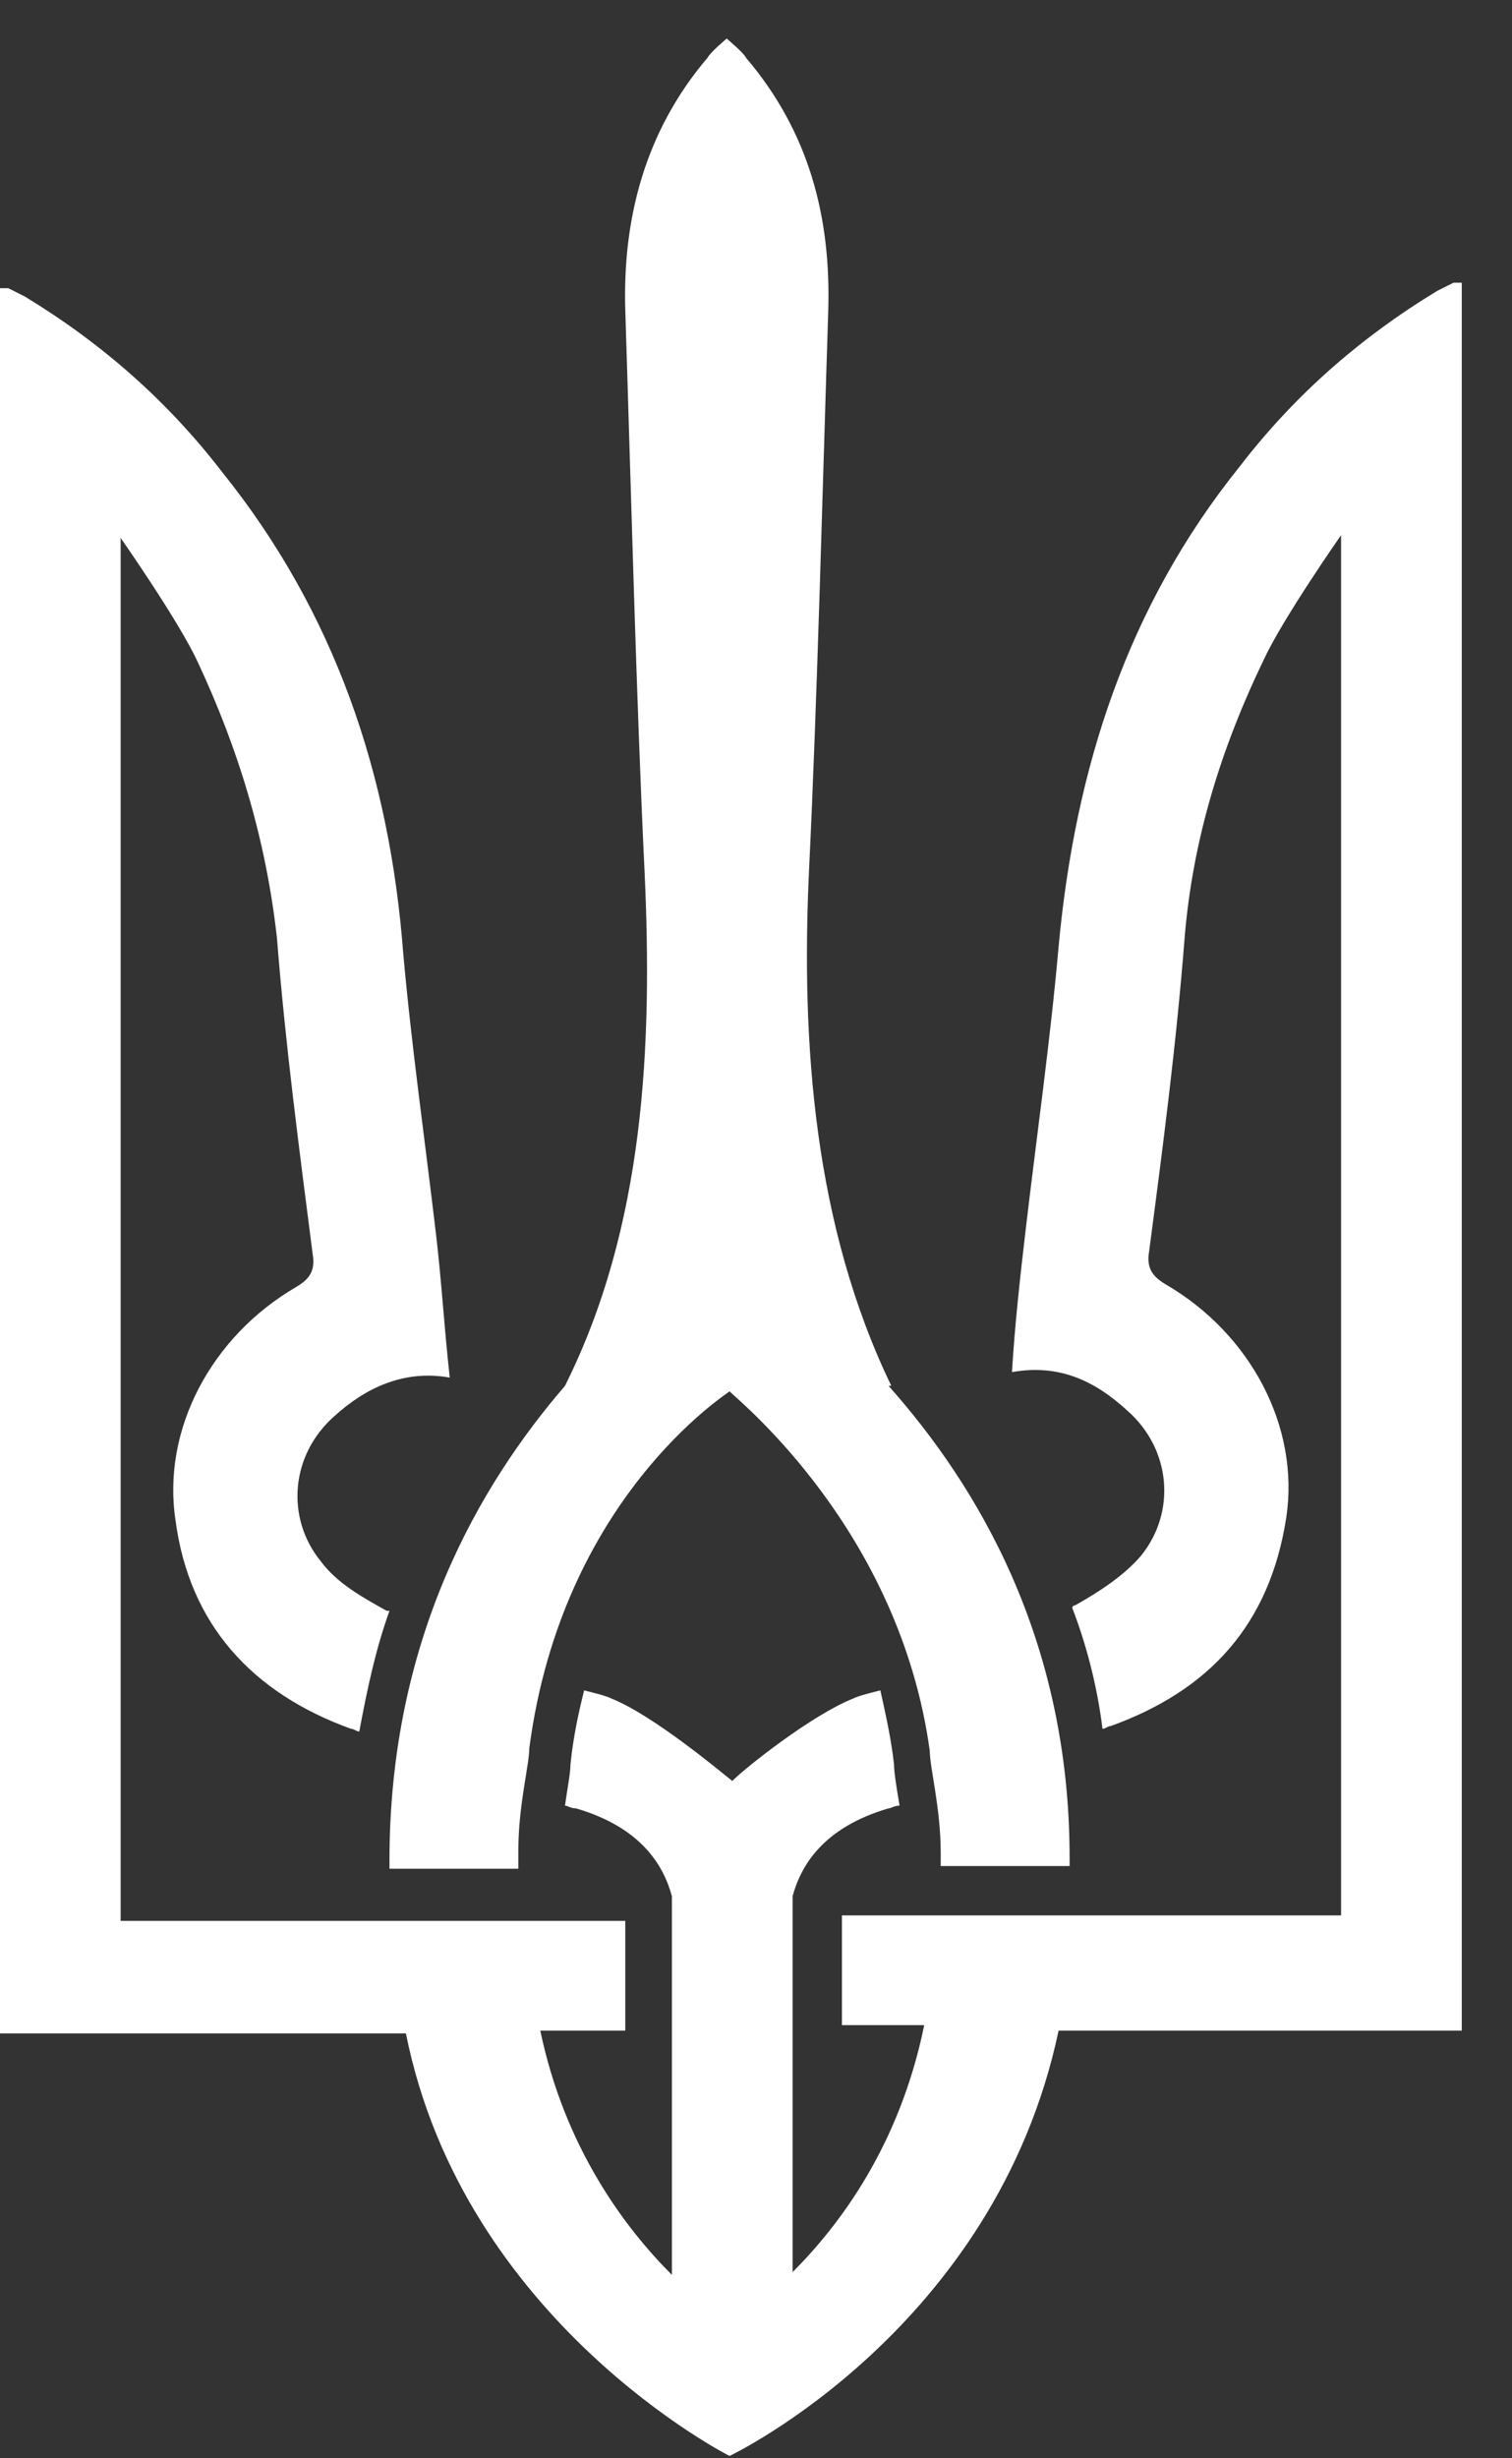 <svg width="24" height="39" viewBox="0 0 24 39" fill="none" xmlns="http://www.w3.org/2000/svg">
<rect x="0" y="0" width="24" height="39" fill="#333333" stroke="none"/>
<path d="M6.182 29.517C6.182 29.56 6.182 29.604 6.182 29.647H8.228C8.228 29.604 8.228 29.517 8.228 29.473C8.228 29.43 8.228 29.386 8.228 29.343C8.228 28.646 8.402 27.993 8.402 27.732C8.924 23.77 11.536 22.116 11.58 22.073C11.754 22.247 14.279 24.293 14.758 27.776C14.758 28.037 14.932 28.69 14.932 29.386C14.932 29.43 14.932 29.473 14.932 29.517C14.932 29.56 14.932 29.604 14.932 29.604H16.978C16.978 29.56 16.978 29.517 16.978 29.473C16.978 25.991 15.498 23.553 14.104 21.986H14.148C12.929 19.461 12.711 16.588 12.842 13.802C12.973 11.103 13.06 7.62 13.147 4.921C13.19 3.441 12.842 2.091 11.841 0.916C11.797 0.829 11.58 0.655 11.536 0.611C11.536 0.611 11.275 0.829 11.231 0.916C10.23 2.091 9.882 3.484 9.925 4.921C10.012 7.62 10.1 11.103 10.23 13.802C10.361 16.588 10.23 19.461 8.968 21.986C7.618 23.553 6.182 25.991 6.182 29.517Z" fill="white"/>
<path d="M23.203 4.485C23.159 4.485 23.116 4.485 23.072 4.485C22.985 4.529 22.898 4.572 22.811 4.616C21.592 5.356 20.547 6.27 19.677 7.402C17.892 9.622 17.065 12.191 16.803 15.02C16.673 16.5 16.455 18.024 16.281 19.504C16.194 20.244 16.107 21.028 16.063 21.768C16.803 21.637 17.369 21.898 17.892 22.377C18.588 22.987 18.675 23.988 18.109 24.684C17.848 24.989 17.456 25.25 17.065 25.468C17.065 25.468 17.021 25.468 17.021 25.512C17.239 26.077 17.413 26.73 17.5 27.427C17.544 27.427 17.587 27.383 17.631 27.383C19.198 26.817 20.155 25.773 20.417 24.075C20.634 22.638 19.851 21.158 18.501 20.375C18.284 20.244 18.197 20.113 18.24 19.852C18.458 18.198 18.675 16.544 18.806 14.846C18.937 13.322 19.372 11.886 20.068 10.449C20.373 9.796 21.287 8.49 21.287 8.49C21.287 8.49 21.287 23.117 21.287 30.387H13.364V32.128H14.67C14.279 34.044 13.321 35.306 12.581 36.046V30.082C12.711 29.604 13.06 28.994 14.104 28.689C14.148 28.689 14.191 28.646 14.279 28.646C14.235 28.385 14.191 28.123 14.191 27.993C14.148 27.601 14.061 27.209 13.974 26.817C13.8 26.861 13.626 26.904 13.539 26.948C12.886 27.209 11.841 28.036 11.623 28.254C11.405 28.08 10.361 27.209 9.708 26.948C9.621 26.904 9.447 26.861 9.272 26.817C9.185 27.166 9.098 27.558 9.055 27.993C9.055 28.123 9.011 28.341 8.968 28.646C9.011 28.646 9.055 28.689 9.142 28.689C10.187 28.994 10.535 29.604 10.665 30.082V36.09C9.925 35.35 8.968 34.087 8.576 32.215H9.925V30.474H1.915V8.534C1.915 8.534 2.83 9.84 3.134 10.493C3.787 11.886 4.223 13.322 4.397 14.89C4.527 16.544 4.745 18.198 4.963 19.896C5.006 20.157 4.919 20.288 4.701 20.418C3.352 21.202 2.568 22.682 2.786 24.118C3.004 25.773 4.005 26.861 5.572 27.427C5.616 27.427 5.659 27.47 5.703 27.47C5.833 26.774 5.964 26.164 6.182 25.555C6.182 25.555 6.182 25.555 6.138 25.555C5.746 25.337 5.354 25.12 5.093 24.771C4.527 24.075 4.614 23.074 5.311 22.464C5.79 22.029 6.399 21.724 7.139 21.855C7.052 21.071 7.009 20.331 6.922 19.591C6.748 18.111 6.53 16.587 6.399 15.107C6.182 12.278 5.311 9.709 3.526 7.489C2.655 6.357 1.611 5.443 0.392 4.703C0.305 4.659 0.218 4.616 0.131 4.572C0.087 4.572 0.044 4.572 0 4.572V32.259H6.443C7.357 36.83 11.58 38.963 11.58 38.963C11.58 38.963 15.802 36.961 16.803 32.215H23.203V4.485Z" fill="white"/>
</svg>
